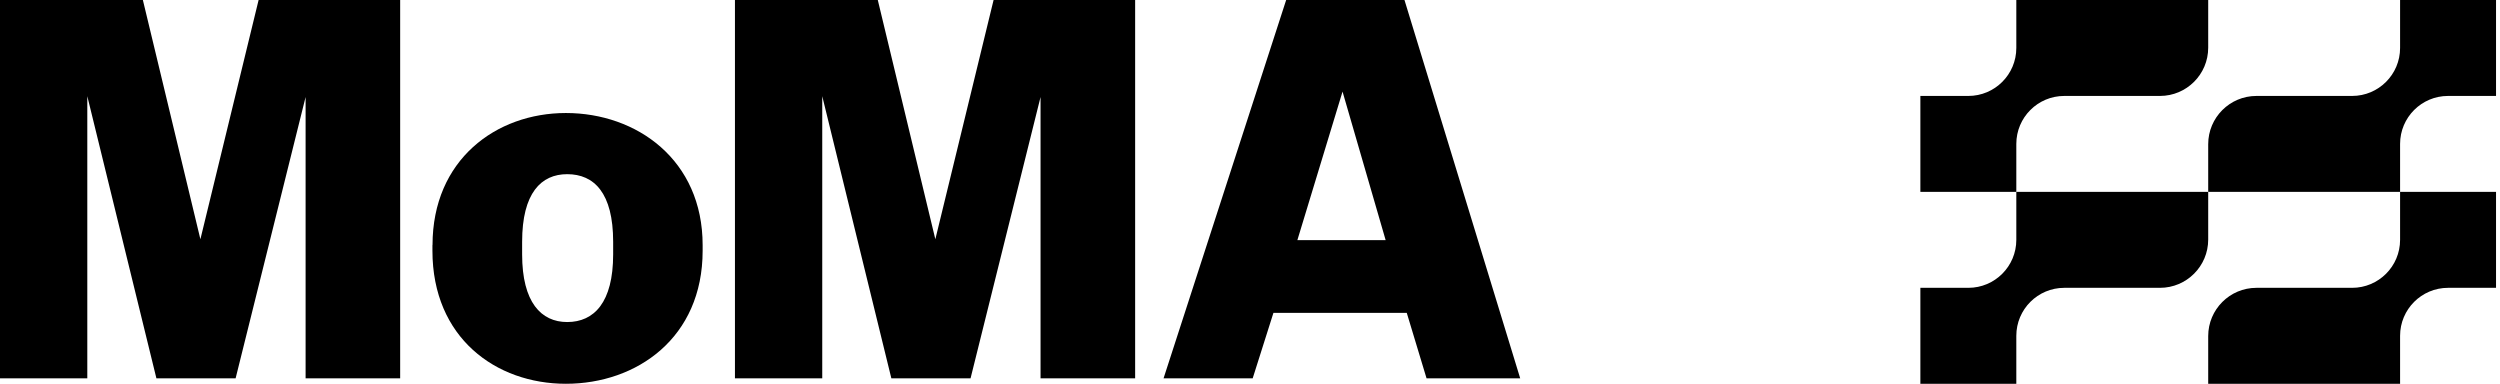 <svg width="228" height="35" viewBox="0 0 228 35" fill="none" xmlns="http://www.w3.org/2000/svg">
<path d="M27.871 34.506V8.848L21.487 34.506H14.265L7.962 8.771V34.506H0V0H13.03L18.276 21.818L23.585 0H36.495V34.506H27.868H27.871ZM94.898 34.506H103.525V0H90.615L85.303 21.818L80.054 0H67.027V34.506H74.989V8.771L81.292 34.506H88.514L94.898 8.848V34.506ZM47.618 22.05V23.202C47.618 27.579 49.357 29.37 51.728 29.37C54.184 29.37 55.92 27.578 55.92 23.202V22.05C55.92 17.596 54.183 15.885 51.728 15.885C49.358 15.885 47.618 17.596 47.618 22.05ZM39.446 22.352C39.446 14.574 45.239 10.307 51.61 10.307C58.072 10.307 64.081 14.579 64.081 22.358V22.866C64.081 30.814 58.071 35 51.609 35C45.233 35 39.438 30.814 39.438 22.865V22.357L39.446 22.352ZM128.293 28.536H116.136L114.244 34.506H106.116L117.298 0H128.088L138.643 34.506H130.102L128.297 28.536H128.293ZM122.44 8.352L118.319 21.903H126.372L122.439 8.352H122.44Z" fill="black"/>
<g clip-path="url(#clip0_18_154)">
<path d="M183.888 13.125C183.888 10.709 185.847 8.75 188.263 8.75H196.988C199.418 8.75 201.388 6.78 201.388 4.35V0H183.888V4.375C183.888 6.791 181.929 8.75 179.513 8.75H175.138V17.5H183.888V13.125Z" fill="black"/>
<path d="M183.888 21.875C183.888 24.291 181.929 26.25 179.513 26.25H175.138V35H183.888V30.625C183.888 28.209 185.847 26.25 188.263 26.25H196.988C199.418 26.25 201.388 24.28 201.388 21.85V17.5H183.888V21.875Z" fill="black"/>
</g>
<g clip-path="url(#clip1_18_154)">
<path d="M218.888 21.875C218.888 24.291 216.929 26.25 214.513 26.25L205.788 26.25C203.358 26.25 201.388 28.22 201.388 30.65L201.388 35L218.888 35L218.888 30.625C218.888 28.209 220.847 26.25 223.263 26.25L227.638 26.25L227.638 17.5L218.888 17.5L218.888 21.875Z" fill="black"/>
<path d="M218.888 13.125C218.888 10.709 220.847 8.75 223.263 8.75L227.638 8.75L227.638 3.8147e-06L218.888 3.04975e-06L218.888 4.375C218.888 6.791 216.929 8.75 214.513 8.75L205.788 8.75C203.358 8.75 201.388 10.72 201.388 13.15L201.388 17.5L218.888 17.5L218.888 13.125Z" fill="black"/>
</g>
<defs>
<clipPath id="clip0_18_154">
<rect width="26.25" height="35" fill="white" transform="translate(175.138)"/>
</clipPath>
<clipPath id="clip1_18_154">
<rect width="26.25" height="35" fill="white" transform="translate(227.638 35) rotate(-180)"/>
</clipPath>
</defs>
</svg>
